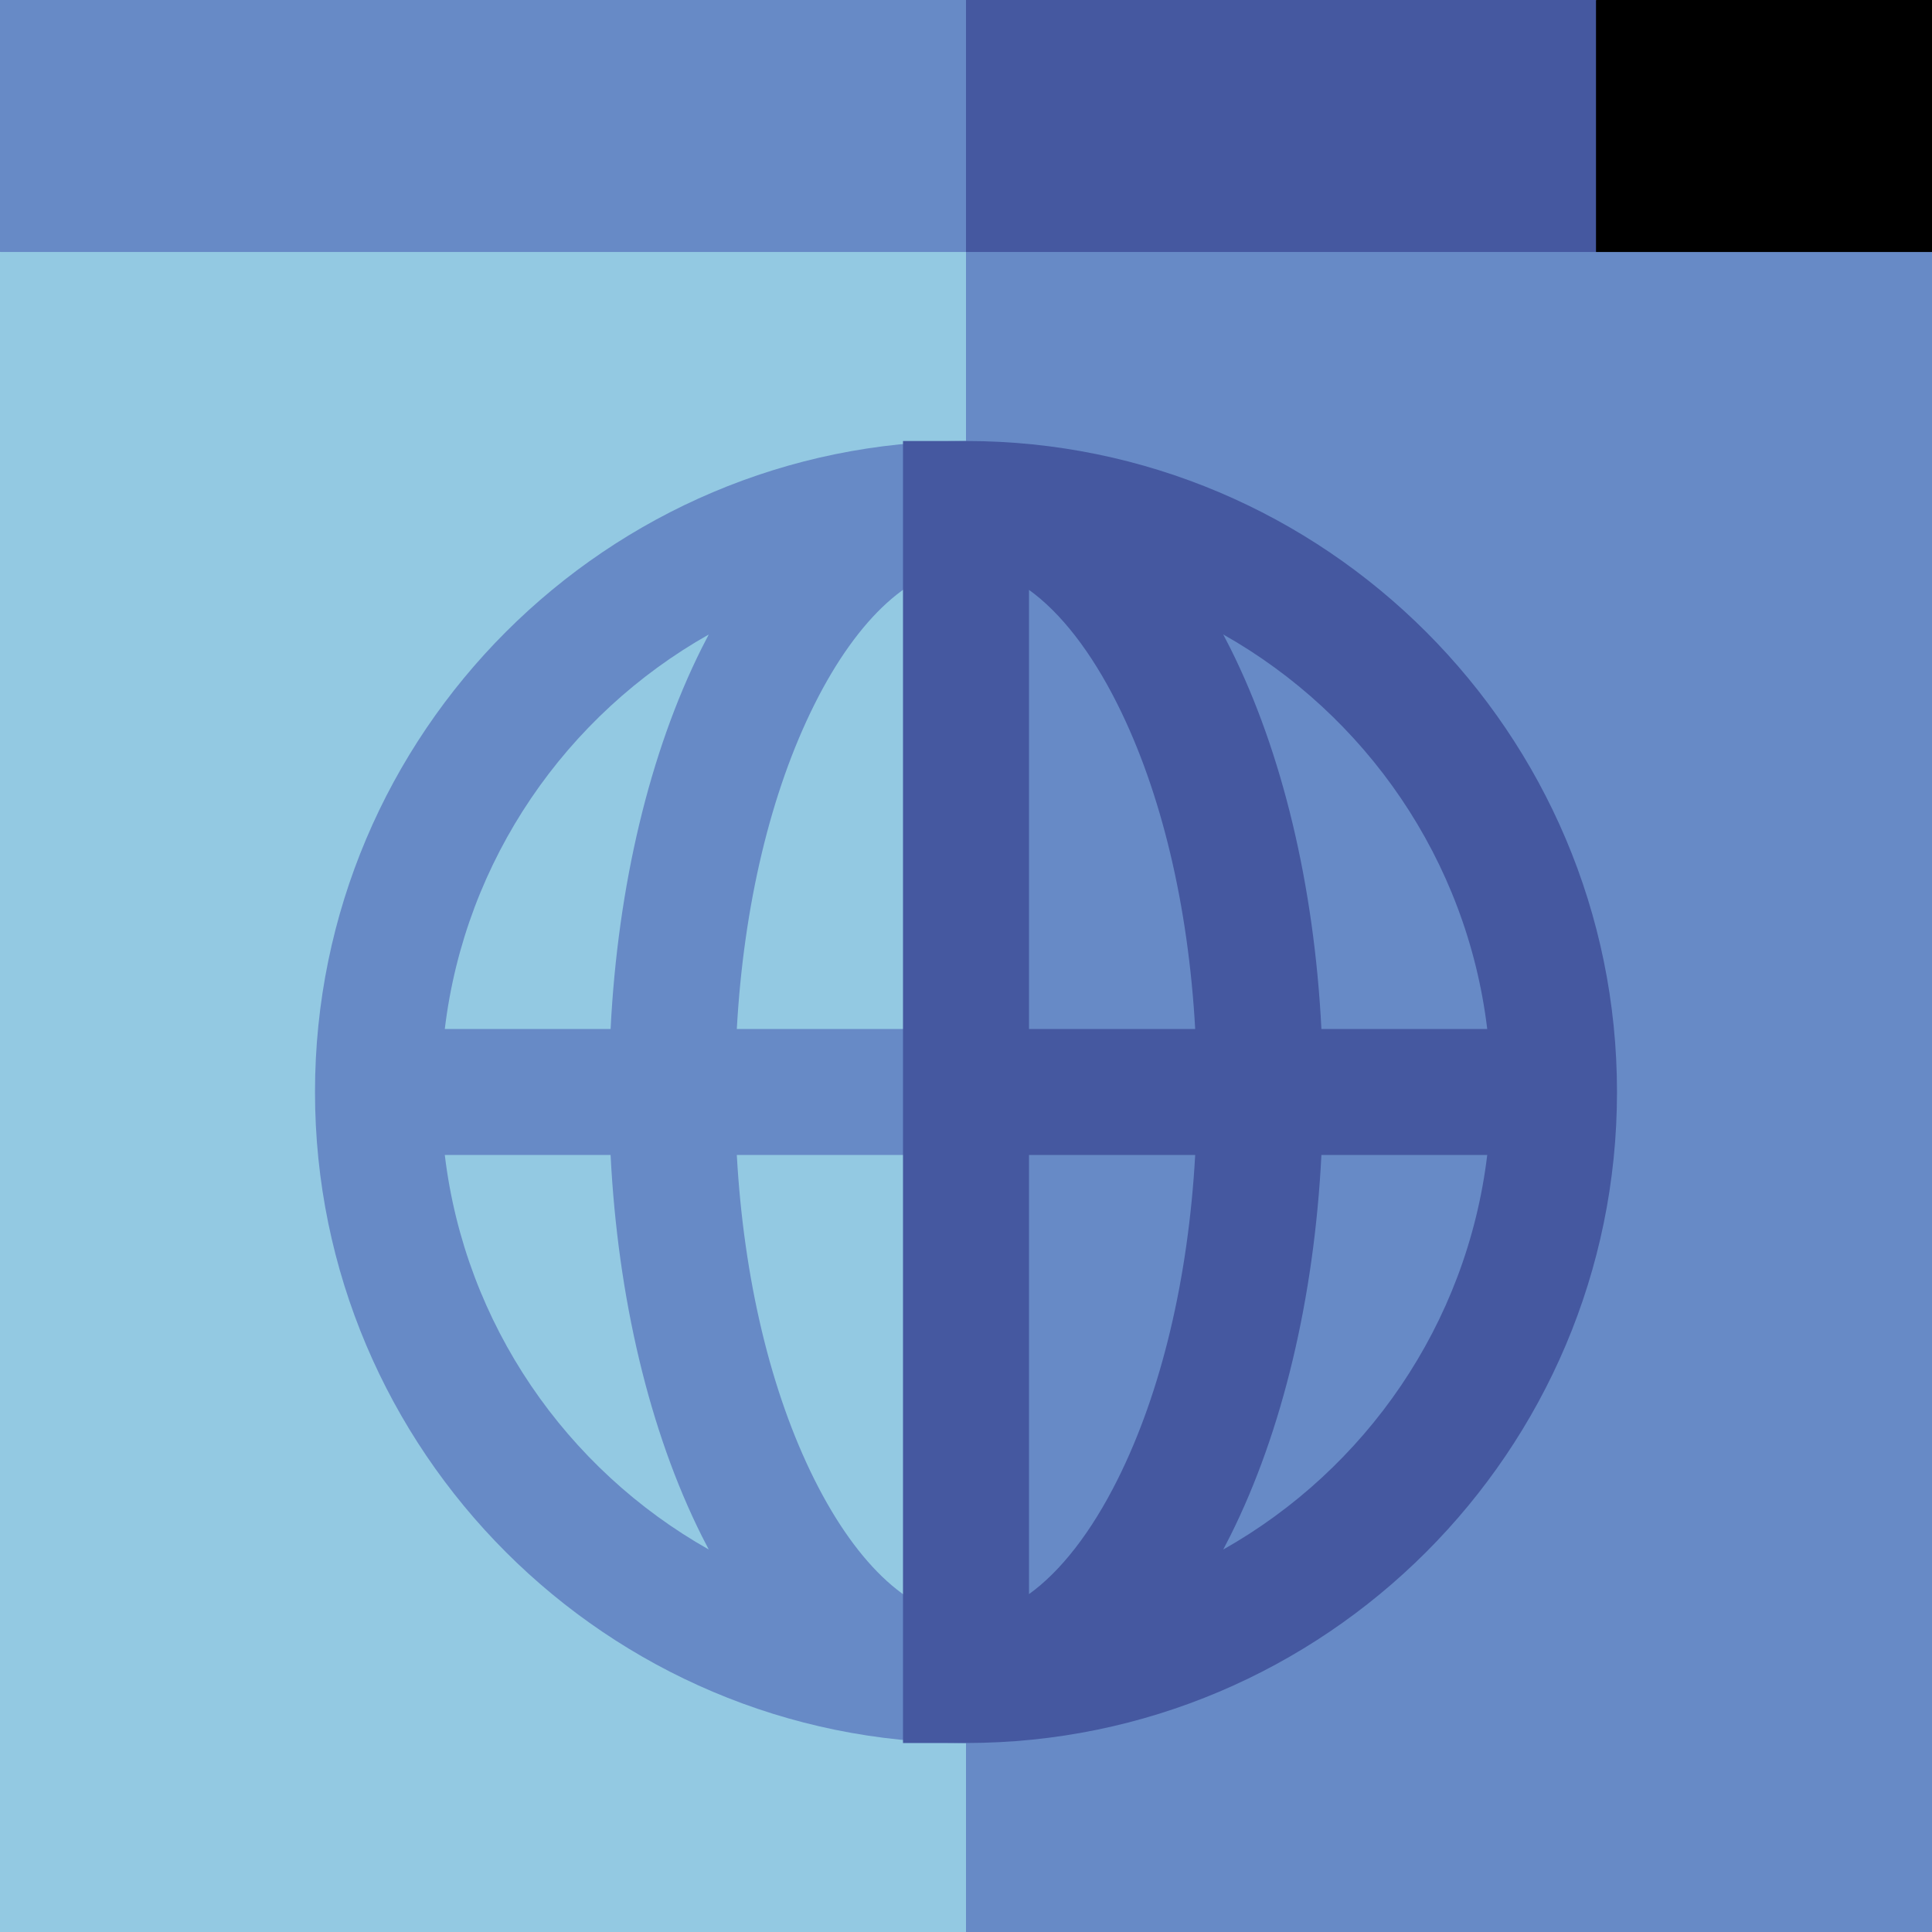 <?xml version="1.0" encoding="iso-8859-1"?>
<!-- Generator: Adobe Illustrator 19.0.0, SVG Export Plug-In . SVG Version: 6.00 Build 0)  -->
<svg version="1.1" id="Layer_1" xmlns="http://www.w3.org/2000/svg" xmlns:xlink="http://www.w3.org/1999/xlink" x="0px" y="0px"
	 viewBox="0 0 512 512" style="enable-background:new 0 0 512 512;" xml:space="preserve">
<polygon style="fill:#93C9E2;" points="0,66.783 0,512 256,512 278.261,44.522 "/>
<polygon style="fill:#678AC6;" points="512,66.783 256,44.522 256,512 512,512 "/>
<polygon style="fill:#678AC6;" points="256,0 0,0 0,66.783 256,66.783 278.261,33.391 "/>
<polygon style="fill:#4558A0;" points="422.957,66.783 445.217,33.391 422.957,0 256,0 256,66.783 "/>
<rect x="422.957" style="fill:#000000;" width="89.043" height="66.783"/>
<path style="fill:#678AC6;" d="M256,150.261V116.87c-95.128,0-172.522,77.392-172.522,172.522S160.871,461.913,256,461.913v-33.391
	c-13.952,0-28.591-13.272-40.16-36.411c-11.624-23.247-18.759-53.333-20.578-86.024H256v-33.391h-60.738
	c1.82-32.692,8.954-62.777,20.578-86.024C227.409,163.533,242.048,150.261,256,150.261z M185.974,407.043
	c0.609,1.218,1.229,2.413,1.854,3.593c-37.718-21.29-64.561-59.666-69.954-104.549h43.938
	C163.728,344.005,172.135,379.365,185.974,407.043z M117.875,272.696c5.393-44.883,32.236-83.259,69.954-104.549
	c-0.626,1.18-1.245,2.375-1.854,3.593c-13.838,27.678-22.246,63.038-24.16,100.956H117.875z"/>
<path style="fill:#4558A0;" d="M256,116.87h-16.696v345.043H256c95.128,0,172.522-77.392,172.522-172.522S351.128,116.87,256,116.87
	z M394.131,272.696h-43.945c-1.913-37.918-10.321-73.278-24.16-100.956c-0.611-1.221-1.232-2.42-1.86-3.603
	C361.889,189.427,388.739,227.807,394.131,272.696z M272.696,422.46V306.087h44.042c-1.82,32.692-8.954,62.777-20.578,86.024
	C289.181,406.069,281.084,416.43,272.696,422.46z M272.696,272.696V156.322c8.388,6.029,16.485,16.391,23.464,30.349
	c11.624,23.247,18.759,53.333,20.578,86.024H272.696z M324.166,410.646c0.628-1.183,1.249-2.382,1.86-3.603
	c13.839-27.678,22.246-63.038,24.16-100.956h43.945C388.739,350.976,361.889,389.357,324.166,410.646z"/>
<g>
</g>
<g>
</g>
<g>
</g>
<g>
</g>
<g>
</g>
<g>
</g>
<g>
</g>
<g>
</g>
<g>
</g>
<g>
</g>
<g>
</g>
<g>
</g>
<g>
</g>
<g>
</g>
<g>
</g>
</svg>
